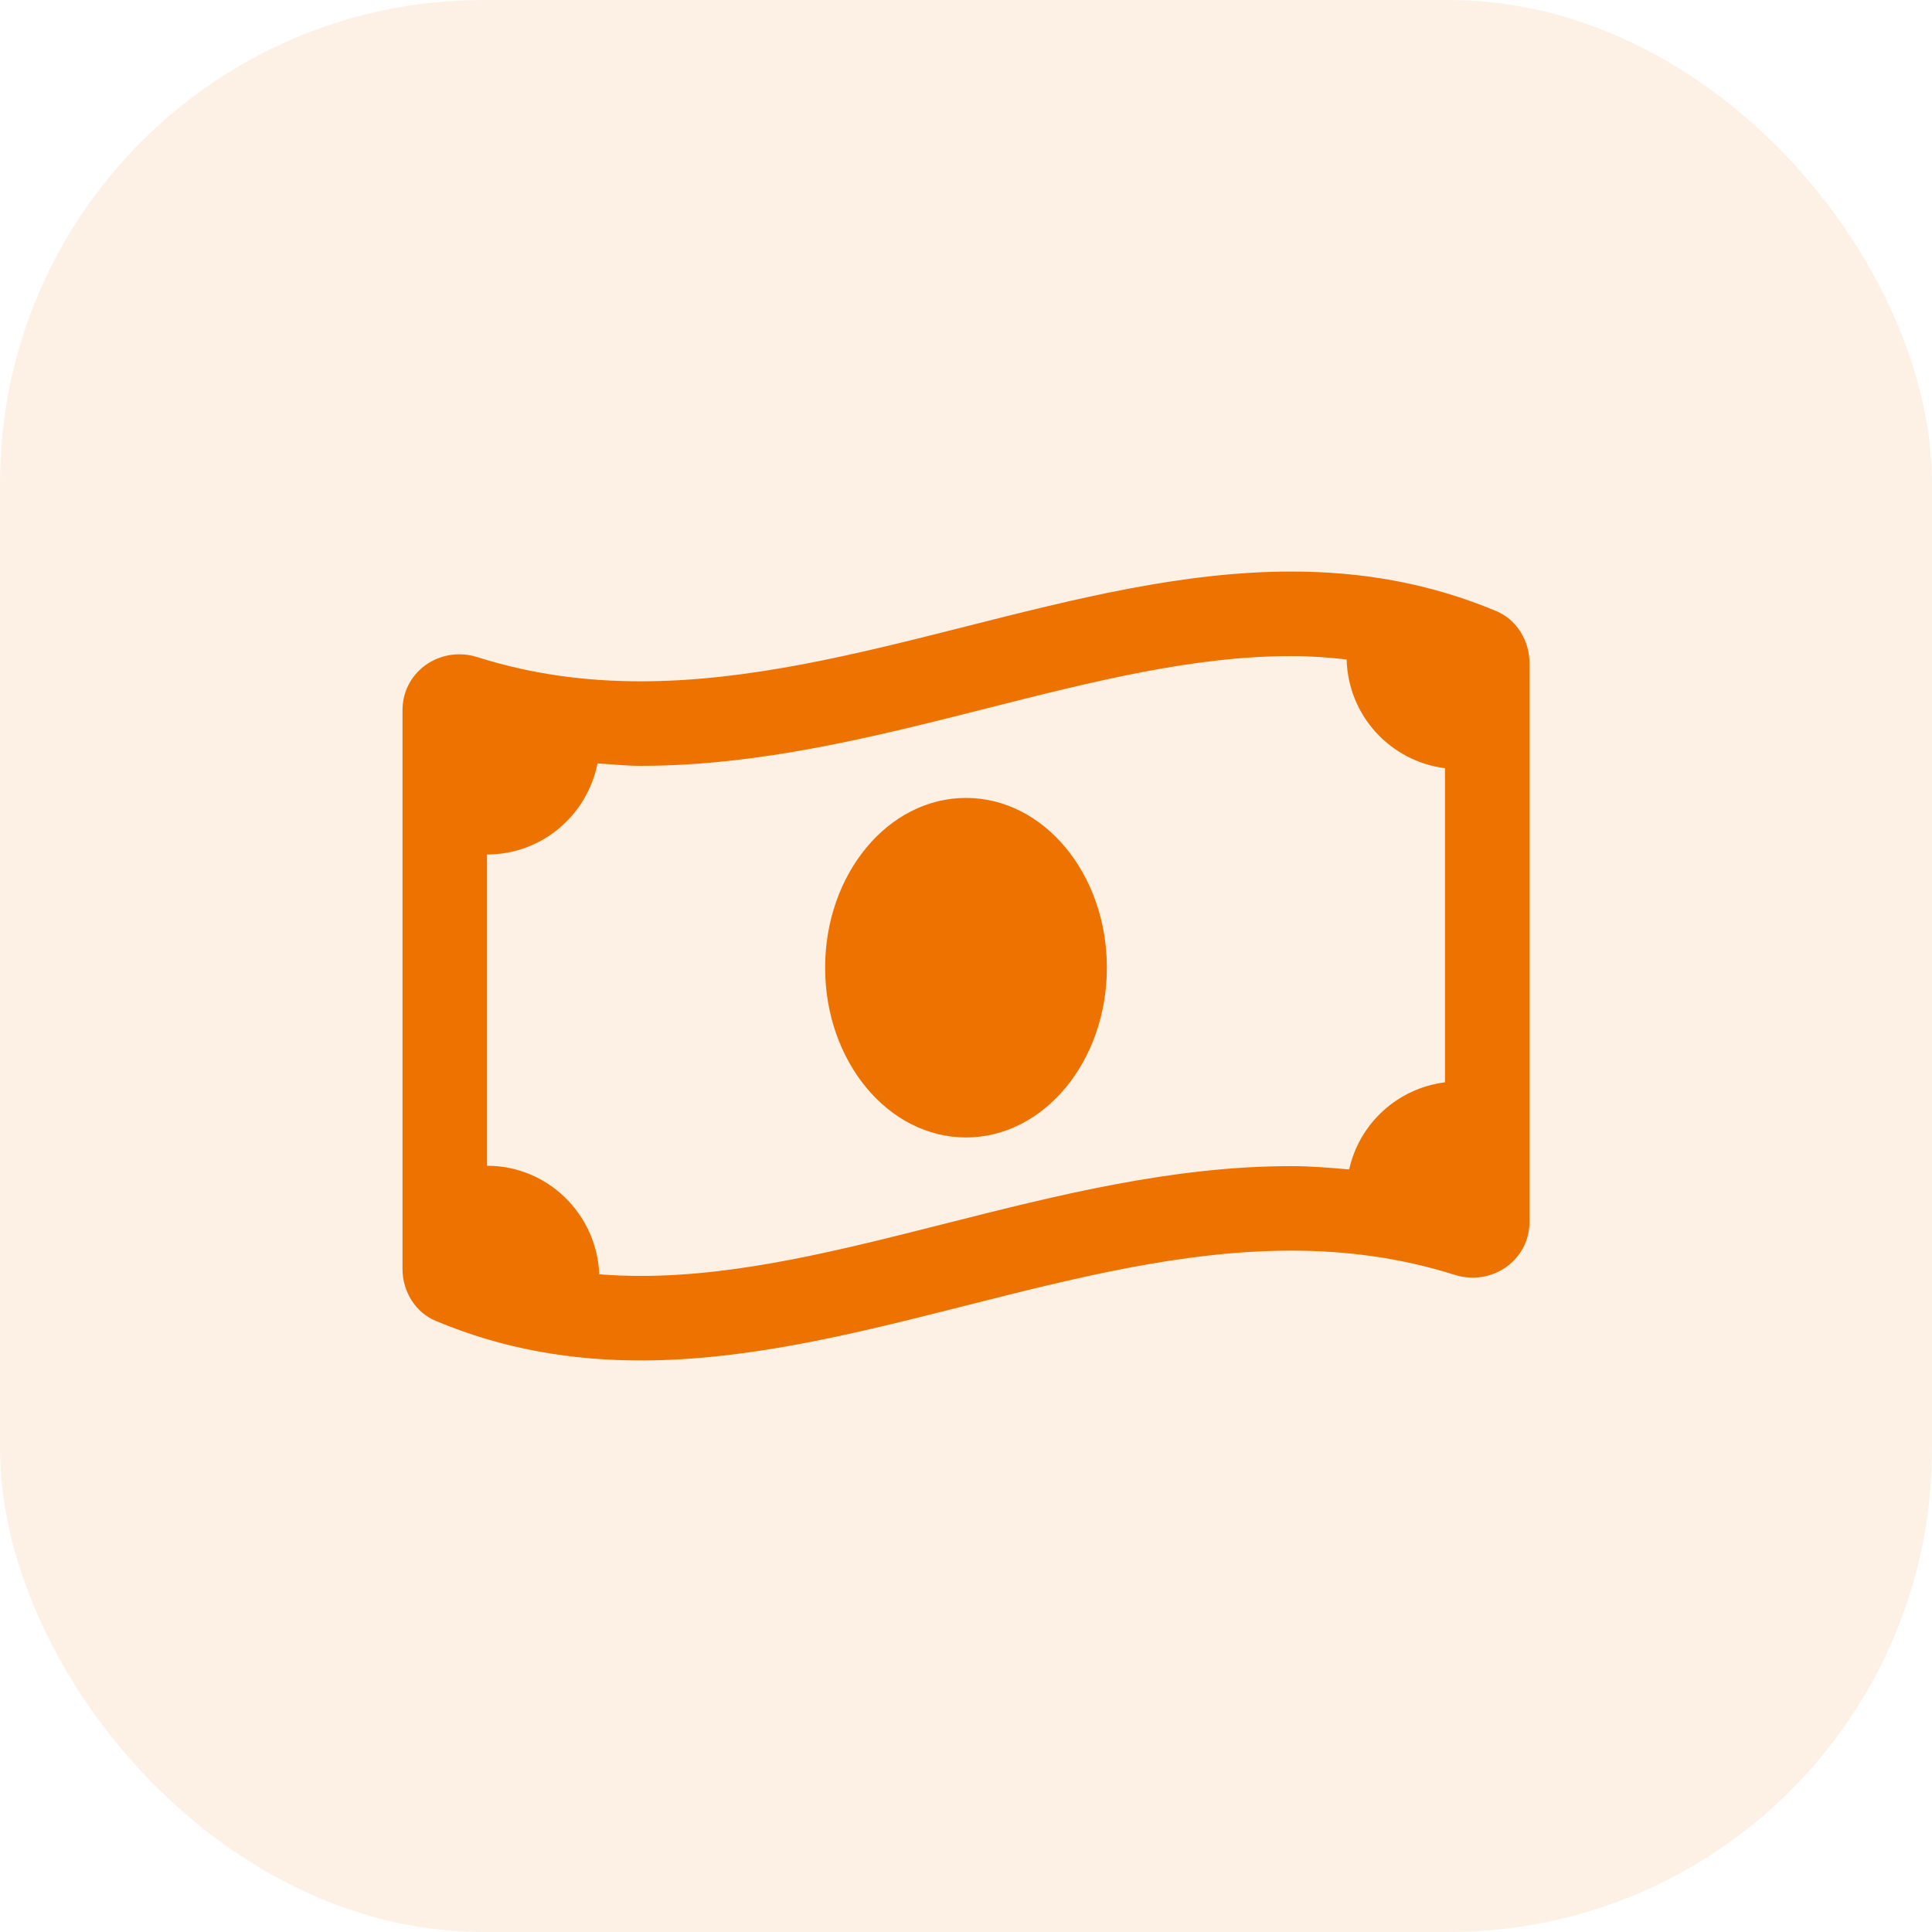 <svg xmlns="http://www.w3.org/2000/svg" width="48" height="48" viewBox="0 0 48 48" fill="none">
  <rect width="48" height="48" rx="12" fill="#ED7200" fill-opacity="0.1"/>
  <path d="M24 19.824C22.067 19.824 20.5 21.712 20.5 24.042C20.5 26.371 22.067 28.26 24 28.26C25.932 28.26 27.5 26.372 27.5 24.042C27.5 21.712 25.933 19.824 24 19.824ZM37.175 15.183C35.478 14.471 33.78 14.2 32.082 14.2C26.694 14.2 21.306 16.927 15.917 16.927C14.566 16.927 13.215 16.756 11.864 16.327C11.712 16.279 11.56 16.256 11.411 16.256C10.658 16.256 10 16.839 10 17.648V31.528C10 32.081 10.316 32.604 10.824 32.817C12.521 33.529 14.22 33.8 15.917 33.8C21.306 33.8 26.694 31.072 32.083 31.072C33.434 31.072 34.785 31.244 36.136 31.672C36.288 31.72 36.44 31.743 36.589 31.743C37.342 31.743 38 31.16 38 30.352V16.472C37.999 15.919 37.683 15.396 37.175 15.183ZM35.9 26.89C34.723 27.038 33.774 27.91 33.52 29.054C33.048 29.014 32.577 28.972 32.082 28.972C29.127 28.972 26.258 29.698 23.484 30.4C20.844 31.069 18.349 31.7 15.917 31.7C15.566 31.7 15.224 31.686 14.889 31.659C14.826 30.161 13.607 28.963 12.1 28.963V21.23C13.46 21.23 14.591 20.257 14.845 18.966C15.201 18.989 15.549 19.027 15.918 19.027C18.873 19.027 21.741 18.302 24.515 17.599C27.155 16.931 29.649 16.3 32.082 16.3C32.557 16.3 33.011 16.334 33.457 16.384C33.494 17.782 34.545 18.914 35.9 19.086V26.89Z" fill="#ED7200"/>
</svg>